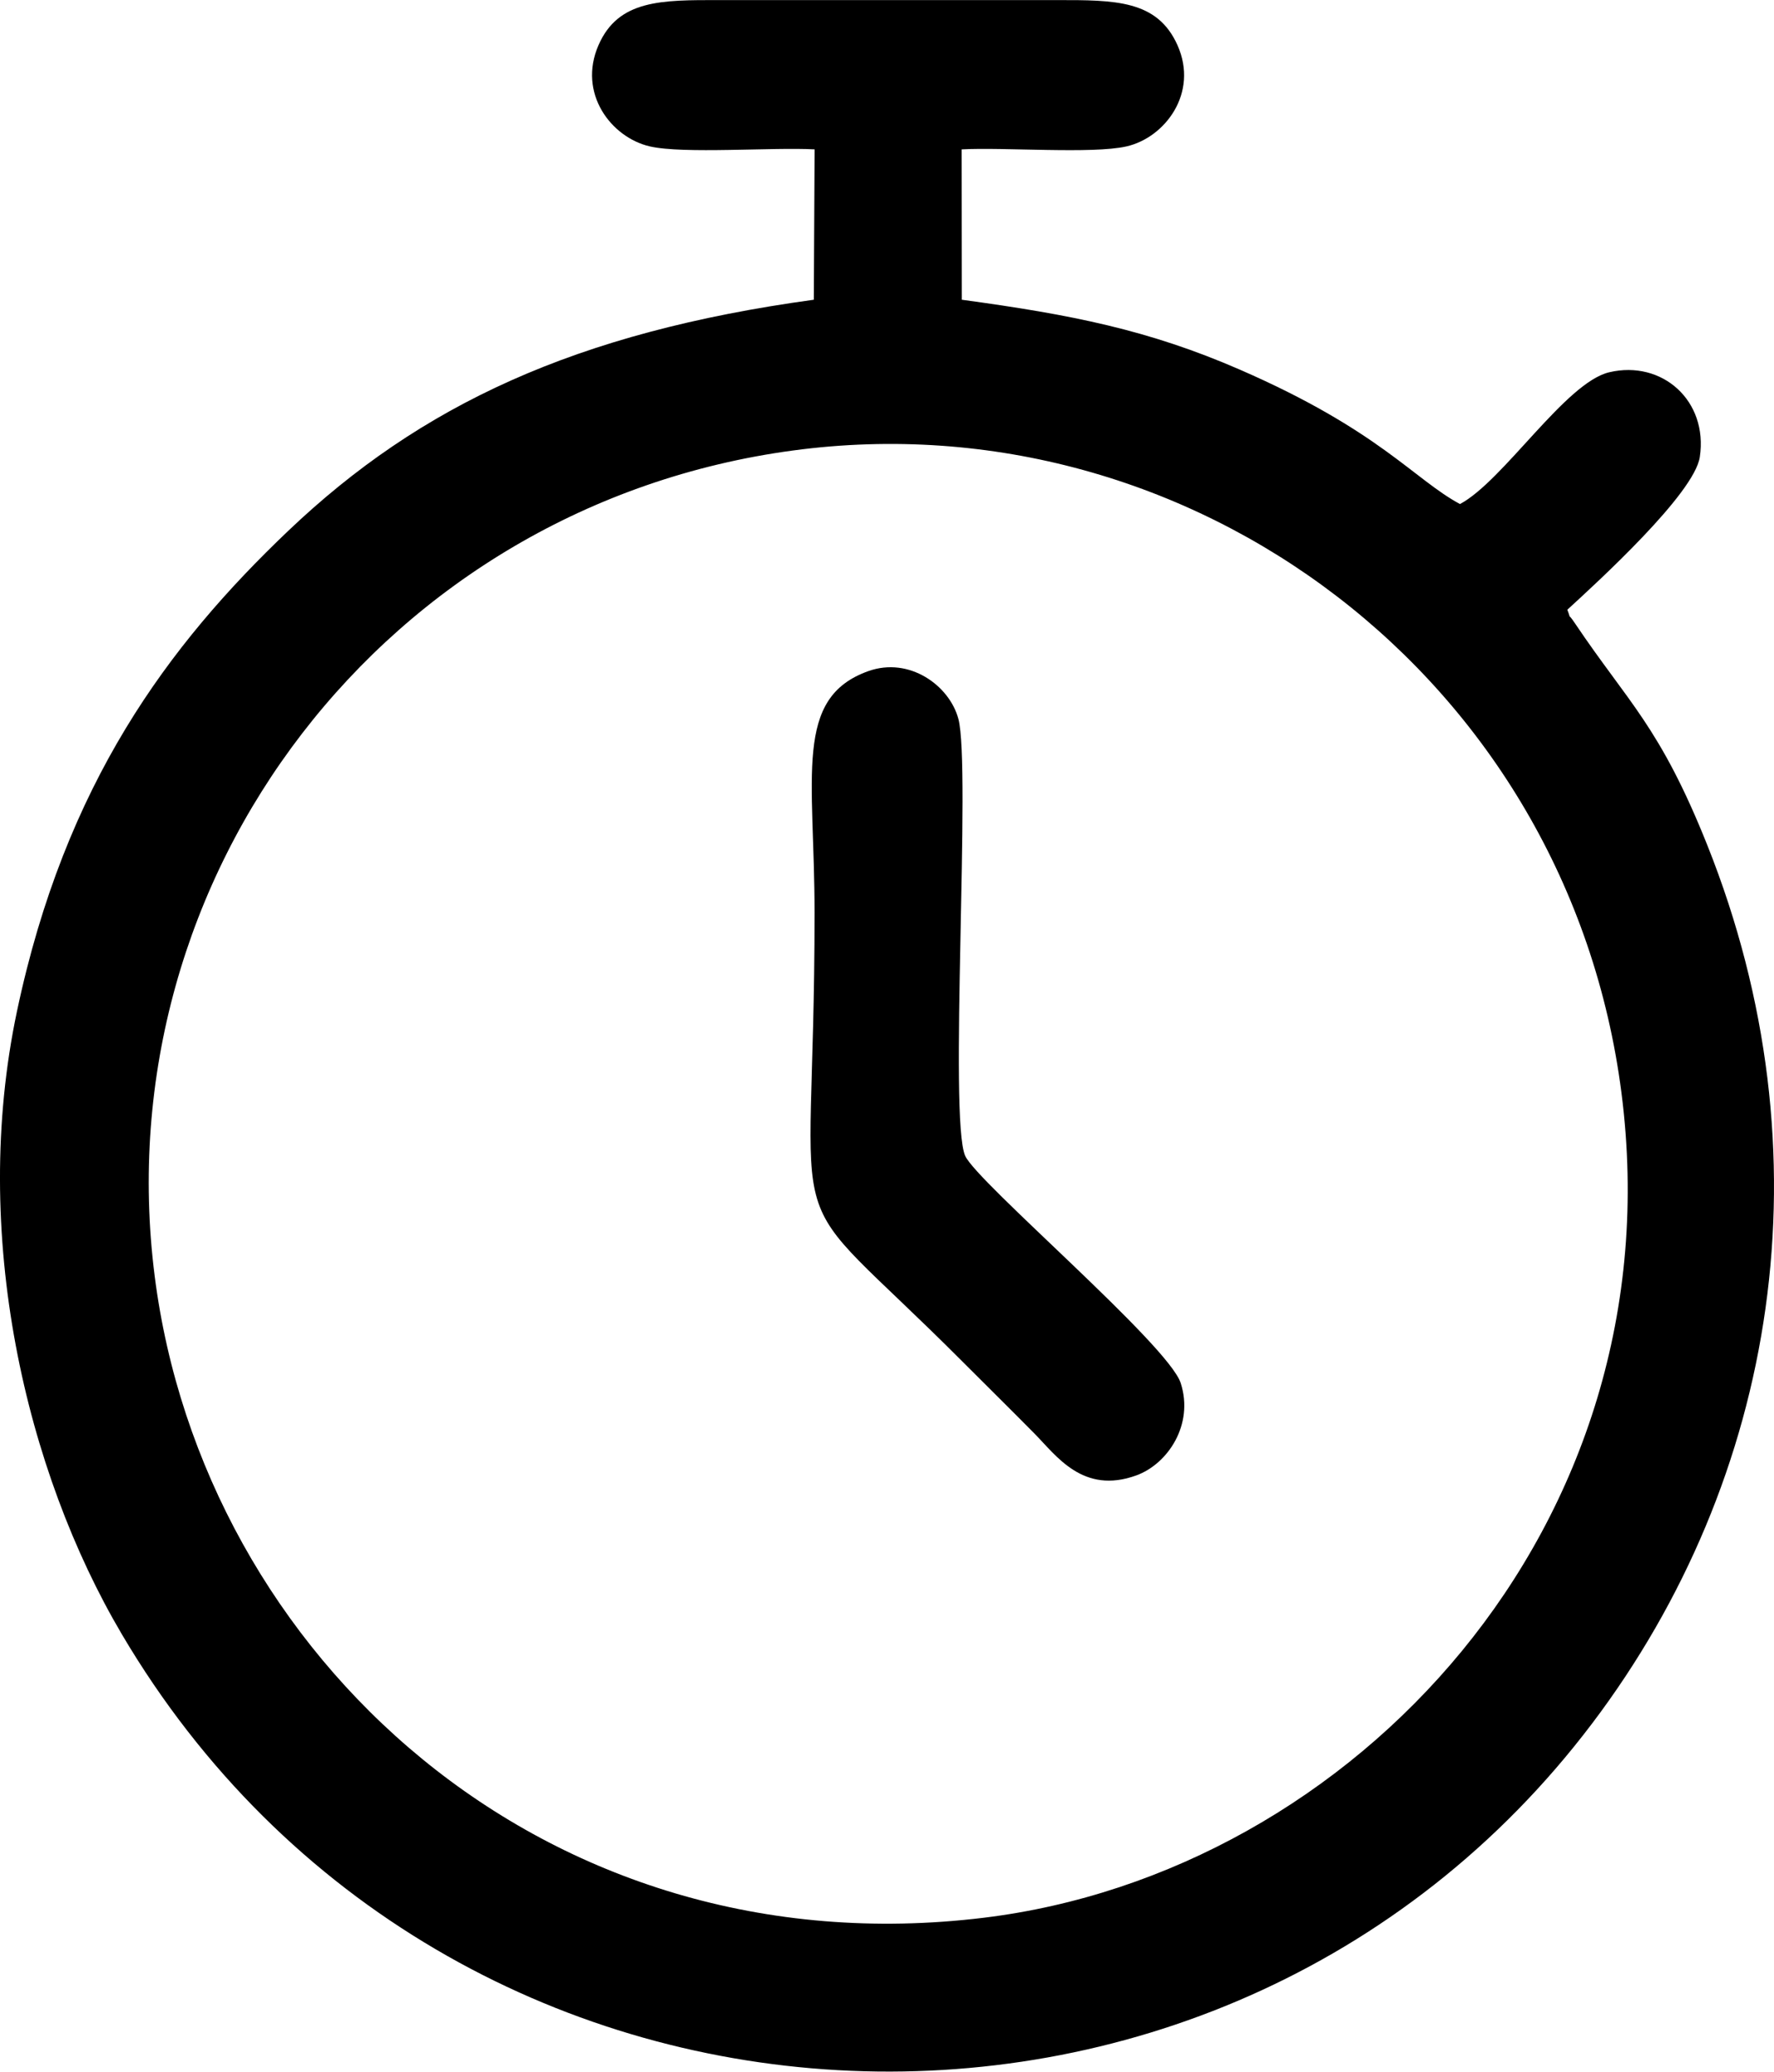 <?xml version="1.0" encoding="UTF-8"?>
<!DOCTYPE svg PUBLIC "-//W3C//DTD SVG 1.1//EN" "http://www.w3.org/Graphics/SVG/1.1/DTD/svg11.dtd">
<!-- Creator: CorelDRAW 2021 (64-Bit) -->
<svg xmlns="http://www.w3.org/2000/svg" xml:space="preserve" width="4.39in" height="5.125in" version="1.1" style="shape-rendering:geometricPrecision; text-rendering:geometricPrecision; image-rendering:optimizeQuality; fill-rule:evenodd; clip-rule:evenodd"
viewBox="0 0 2776.72 3241.32"
 xmlns:xlink="http://www.w3.org/1999/xlink"
 xmlns:xodm="http://www.corel.com/coreldraw/odm/2003">
 <defs>
  <style type="text/css">
   <![CDATA[
    .fil0 {fill:black}
   ]]>
  </style>
 </defs>
 <g id="Layer_x0020_1">
  <g id="_1558005681344">
   <path class="fil0" d="M1241.36 704.73c623.43,-83.81 1213.27,356.59 1296.61,1005.24 87.1,677.91 -420.14,1220.15 -998.13,1290.61 -688.49,83.93 -1222.15,-411.22 -1297.71,-1003.88 -79.89,-626.7 361.47,-1206.24 999.22,-1291.98zm1250.43 1992.22c290.53,-384 373.75,-891.25 180.32,-1375.23 -73.95,-185.03 -123.55,-222.53 -206.58,-346.04 -15.01,-22.33 -4.16,-0.42 -12.3,-21.77 47.2,-43.25 198.71,-181.46 207.35,-238.94 13.27,-88.19 -59.03,-152.17 -141.8,-132.62 -68.58,16.2 -165.64,170.07 -233.56,206.2 -71.96,-38.62 -126.39,-115.28 -344.22,-210.17 -143.38,-62.46 -264.62,-86.3 -435.56,-109.52l-0.22 -235.27c66.11,-3.59 204.09,7.48 257.66,-4.57 60.66,-13.64 113.46,-83.69 80.22,-158.28 -31.56,-70.84 -97.23,-70.89 -189.74,-70.74l-526.57 0c-91.74,-0.15 -158.88,-0.69 -189.98,70.48 -32.9,75.31 19.79,144.6 80.52,158.5 52.55,12.03 192.19,1.05 257.71,4.6l-1.24 235.27c-372.84,51.09 -616.08,164.98 -822.87,361.84 -187.84,178.82 -349.1,395.63 -424.33,751.38 -73.62,348.13 13.39,719.78 164.28,975.23 506.36,857.22 1714.77,914.31 2300.9,139.63z"/>
   <path class="fil0" d="M1359.17 1049.96c-117.54,41.76 -84.2,164.64 -84.2,378.04 0,555.64 -66.38,404 230.34,701.2 40,40.06 74.26,73.7 114.14,114.06 33.94,34.34 75.55,95.49 159.1,65.21 49.14,-17.81 90.53,-79.3 69.53,-144.5 -19.36,-60.12 -319.3,-314.59 -337.38,-355.6 -25.85,-58.64 9.51,-609.21 -10.67,-683.86 -14.12,-52.23 -76.71,-97.35 -140.86,-74.56z"/>
  </g>
 </g>
</svg>
